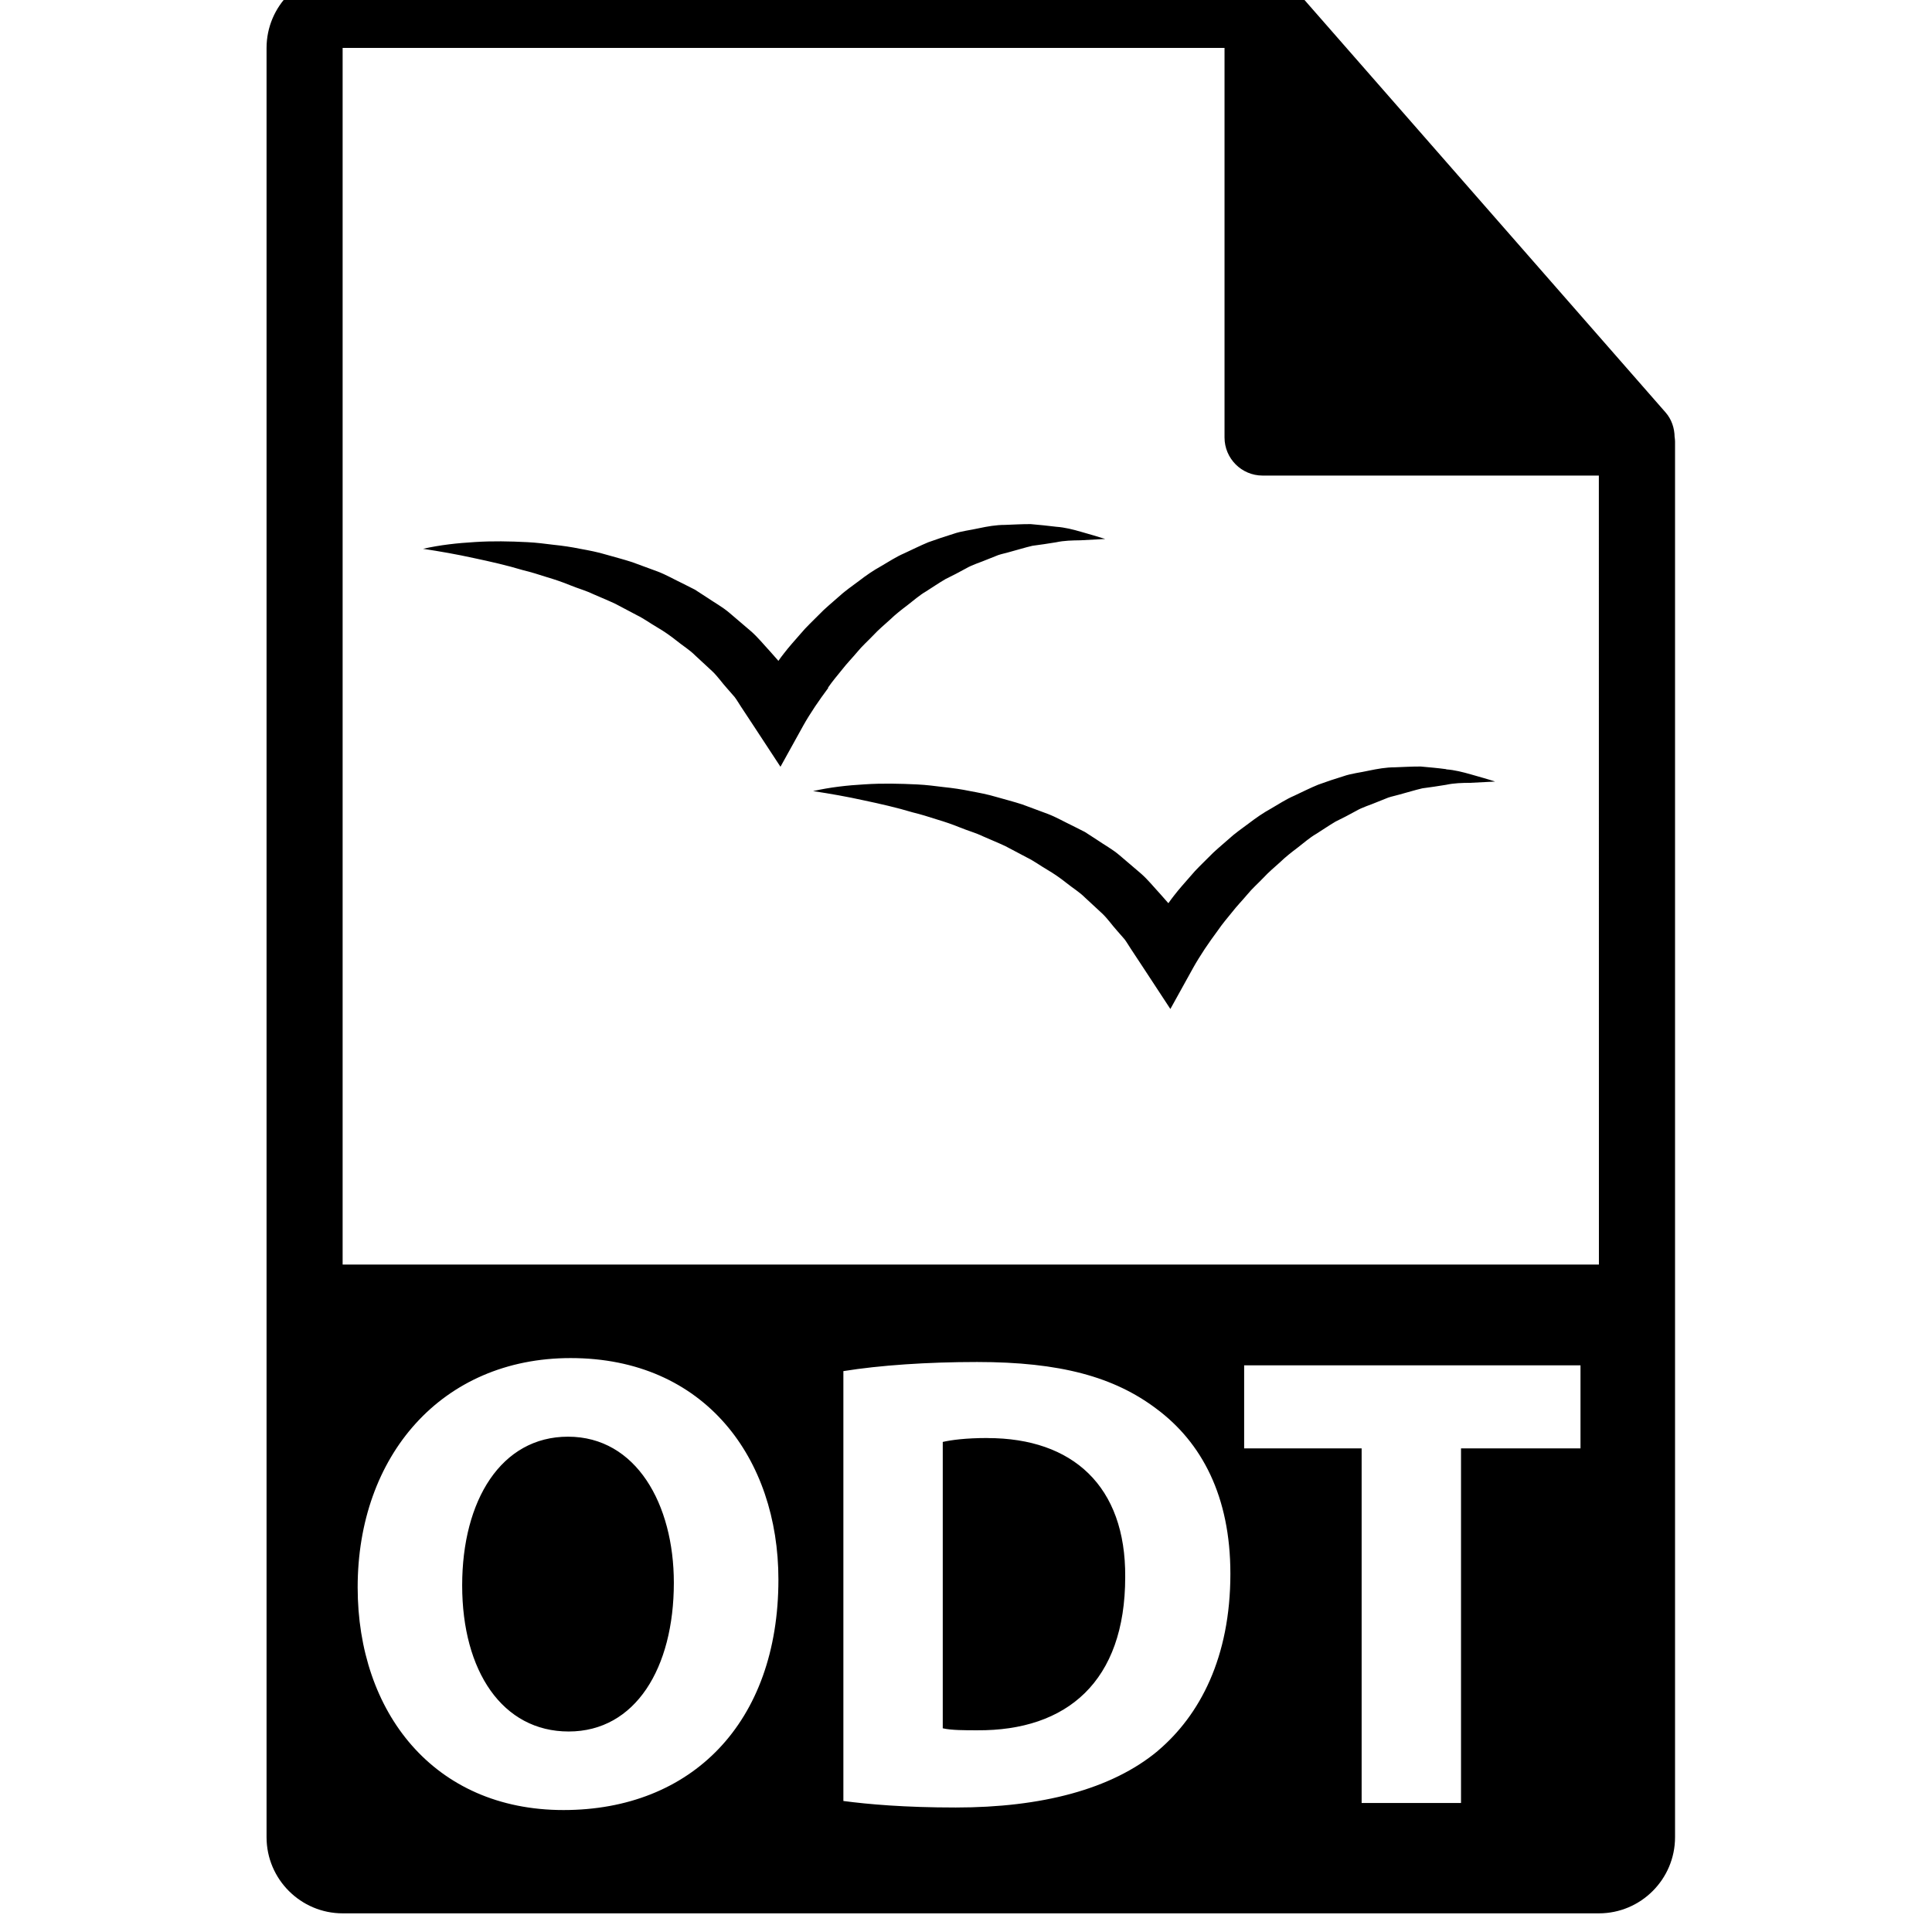 <!-- Generated by IcoMoon.io -->
<svg version="1.1" xmlns="http://www.w3.org/2000/svg" width="32" height="32" viewBox="0 0 32 32">
<title>odt-file-format-symbol</title>
<path d="M16.357 23.818c-0.365 0-0.602 0.033-0.742 0.065v4.743c0.14 0.033 0.366 0.033 0.57 0.033 1.485 0.010 2.452-0.807 2.452-2.539 0.011-1.505-0.871-2.301-2.28-2.301zM9.408 23.796c-1.107 0-1.753 1.054-1.753 2.463 0 1.42 0.667 2.42 1.764 2.42 1.108 0 1.742-1.055 1.742-2.463 0-1.301-0.623-2.42-1.753-2.42zM27.737 7.239c-0.002-0.147-0.049-0.293-0.15-0.408l-6.2-7.082c-0.001-0.002-0.003-0.003-0.005-0.004-0.037-0.042-0.079-0.075-0.125-0.105-0.013-0.009-0.027-0.017-0.041-0.025-0.040-0.022-0.081-0.039-0.124-0.052-0.012-0.003-0.022-0.008-0.034-0.011-0.047-0.011-0.095-0.018-0.144-0.018h-15.238c-0.695 0-1.261 0.566-1.261 1.261v29.635c0 0.695 0.566 1.261 1.261 1.261h20.807c0.695 0 1.261-0.566 1.261-1.261v-23.119c-0-0.024-0.004-0.047-0.006-0.071zM9.333 29.98c-2.151 0-3.409-1.623-3.409-3.689 0-2.173 1.387-3.797 3.528-3.797 2.226 0 3.441 1.668 3.441 3.668-0 2.377-1.442 3.818-3.56 3.818zM19.175 29.002c-0.764 0.635-1.925 0.936-3.345 0.936-0.85 0-1.452-0.054-1.861-0.108v-7.12c0.602-0.097 1.387-0.151 2.215-0.151 1.377 0 2.27 0.247 2.969 0.774 0.753 0.559 1.226 1.452 1.226 2.732 0 1.387-0.505 2.345-1.204 2.936zM26.177 23.99h-1.978v5.873h-1.646v-5.873h-1.946v-1.376h5.571v1.376zM5.675 20.944v-20.15h14.607v6.452c0 0.348 0.282 0.631 0.631 0.631h5.569l0.001 13.068h-20.808zM13.715 11.389c0.072-0.105 0.155-0.202 0.235-0.301 0.078-0.101 0.167-0.191 0.249-0.289 0.081-0.099 0.176-0.183 0.264-0.275 0.087-0.094 0.184-0.175 0.278-0.26 0.092-0.089 0.191-0.166 0.293-0.243 0.1-0.077 0.196-0.163 0.305-0.226 0.106-0.067 0.212-0.14 0.322-0.204 0.113-0.055 0.227-0.114 0.339-0.176 0.112-0.065 0.234-0.098 0.353-0.149l0.181-0.072c0.061-0.021 0.125-0.032 0.187-0.051 0.125-0.033 0.25-0.073 0.379-0.103 0.129-0.018 0.26-0.035 0.392-0.058 0.134-0.029 0.267-0.031 0.402-0.033l0.412-0.022c-0.13-0.042-0.264-0.079-0.398-0.118s-0.271-0.074-0.412-0.084c-0.14-0.018-0.282-0.031-0.424-0.044-0.142-0.001-0.284 0.008-0.428 0.013-0.146-0-0.288 0.025-0.429 0.055-0.14 0.032-0.289 0.046-0.426 0.094-0.138 0.043-0.277 0.089-0.415 0.139-0.134 0.056-0.264 0.121-0.398 0.183-0.135 0.058-0.256 0.139-0.382 0.212-0.129 0.071-0.249 0.154-0.364 0.243-0.116 0.087-0.238 0.17-0.344 0.269-0.108 0.097-0.223 0.188-0.322 0.293-0.101 0.103-0.209 0.201-0.302 0.313-0.095 0.109-0.193 0.217-0.281 0.332-0.032 0.038-0.059 0.079-0.088 0.119l-0.134-0.152c-0.106-0.114-0.205-0.238-0.322-0.34l-0.354-0.302c-0.118-0.101-0.254-0.174-0.381-0.261l-0.193-0.125-0.204-0.103c-0.137-0.065-0.269-0.142-0.41-0.196l-0.424-0.156c-0.142-0.046-0.286-0.083-0.429-0.124-0.142-0.043-0.288-0.071-0.433-0.097-0.145-0.030-0.29-0.051-0.436-0.066-0.145-0.018-0.29-0.037-0.436-0.044-0.292-0.015-0.583-0.021-0.872-0.002-0.289 0.017-0.576 0.048-0.858 0.112 0.284 0.043 0.563 0.092 0.839 0.153 0.275 0.058 0.548 0.12 0.814 0.2 0.134 0.032 0.266 0.074 0.397 0.116 0.132 0.039 0.262 0.083 0.388 0.135 0.126 0.052 0.257 0.087 0.379 0.146 0.125 0.055 0.249 0.105 0.37 0.162l0.354 0.187c0.119 0.058 0.225 0.137 0.339 0.203s0.22 0.141 0.322 0.222c0.1 0.082 0.213 0.149 0.303 0.24l0.282 0.261c0.093 0.087 0.164 0.194 0.249 0.287l0.125 0.143c0.038 0.050 0.069 0.106 0.104 0.158l0.209 0.317 0.446 0.68 0.381-0.688c0.050-0.090 0.122-0.205 0.19-0.307 0.071-0.104 0.143-0.208 0.22-0.31zM23.955 12.74c-0.14-0.019-0.282-0.031-0.424-0.044-0.142-0.001-0.285 0.008-0.429 0.013-0.146-0-0.288 0.026-0.429 0.055-0.14 0.032-0.289 0.046-0.425 0.094-0.139 0.042-0.278 0.089-0.415 0.139-0.135 0.055-0.264 0.121-0.397 0.183-0.136 0.058-0.256 0.139-0.383 0.212-0.129 0.071-0.249 0.154-0.364 0.242-0.116 0.087-0.238 0.17-0.344 0.269-0.108 0.097-0.224 0.188-0.323 0.293-0.101 0.103-0.209 0.201-0.301 0.313-0.095 0.109-0.193 0.217-0.281 0.332-0.031 0.038-0.059 0.079-0.088 0.119l-0.134-0.152c-0.106-0.114-0.204-0.238-0.321-0.34l-0.354-0.302c-0.118-0.101-0.255-0.174-0.381-0.261l-0.193-0.125-0.204-0.103c-0.137-0.065-0.269-0.142-0.41-0.196l-0.423-0.157c-0.142-0.046-0.287-0.083-0.43-0.124-0.142-0.043-0.288-0.070-0.433-0.097-0.145-0.030-0.29-0.051-0.436-0.066-0.145-0.018-0.29-0.037-0.437-0.044-0.291-0.014-0.582-0.021-0.871-0.002-0.288 0.016-0.576 0.048-0.858 0.112 0.284 0.043 0.563 0.092 0.838 0.153 0.275 0.058 0.548 0.12 0.814 0.2 0.134 0.032 0.266 0.074 0.397 0.116 0.132 0.039 0.261 0.083 0.388 0.135 0.126 0.052 0.257 0.087 0.379 0.146 0.124 0.055 0.249 0.105 0.37 0.162l0.354 0.187c0.119 0.058 0.225 0.137 0.338 0.203s0.22 0.141 0.322 0.222c0.1 0.081 0.213 0.148 0.303 0.239l0.282 0.261c0.093 0.087 0.164 0.193 0.249 0.287l0.125 0.143c0.038 0.050 0.069 0.106 0.104 0.158l0.209 0.317 0.446 0.68 0.381-0.688c0.050-0.090 0.122-0.205 0.189-0.307 0.071-0.105 0.143-0.208 0.22-0.311 0.072-0.105 0.154-0.202 0.235-0.301 0.078-0.101 0.167-0.191 0.249-0.289 0.081-0.099 0.177-0.183 0.265-0.275 0.087-0.094 0.183-0.175 0.278-0.26 0.092-0.089 0.191-0.166 0.293-0.243 0.1-0.077 0.196-0.163 0.305-0.226 0.107-0.067 0.212-0.14 0.321-0.204 0.113-0.055 0.227-0.114 0.339-0.176 0.111-0.065 0.235-0.098 0.353-0.149l0.18-0.072c0.061-0.021 0.124-0.032 0.187-0.051 0.124-0.033 0.251-0.073 0.379-0.103 0.129-0.018 0.26-0.035 0.392-0.058 0.133-0.029 0.266-0.032 0.401-0.033l0.412-0.021c-0.13-0.043-0.264-0.079-0.399-0.118-0.134-0.038-0.271-0.074-0.412-0.084z"></path>
</svg>
